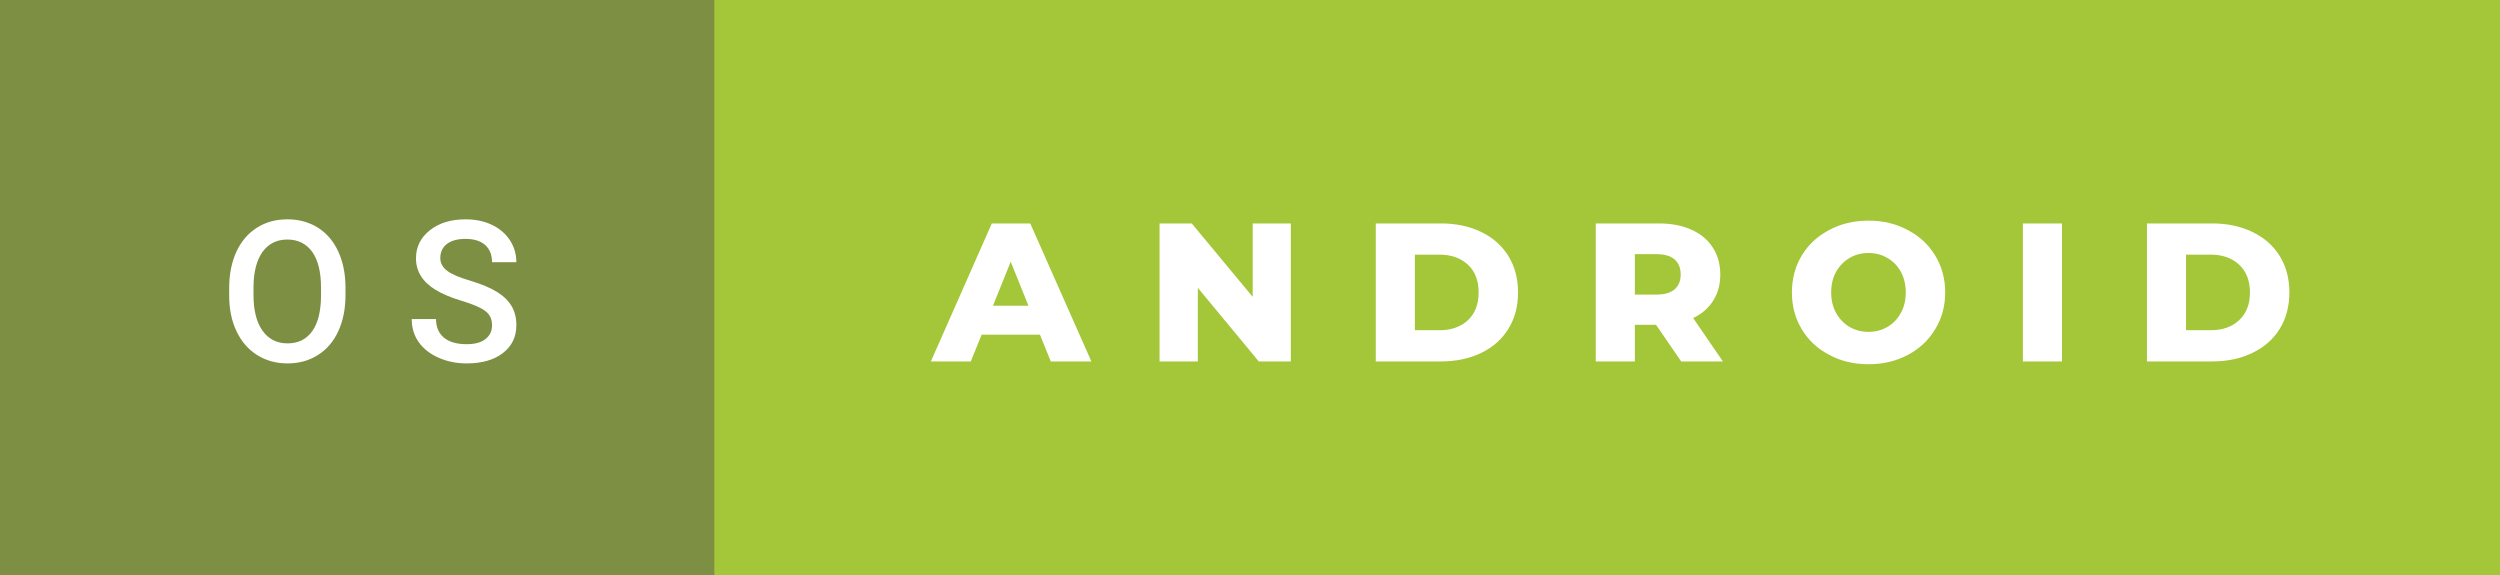<svg xmlns="http://www.w3.org/2000/svg" width="152.17" height="35" viewBox="0 0 152.17 35"><rect x="0" y="0" width="152.17" height="35" fill="#333333" stroke="none"/><rect class="svg__rect" x="0" y="0" width="45.48" height="35" fill="#7D8F43"/><rect class="svg__rect" x="43.48" y="0" width="108.69" height="35" fill="#A4C639"/><path class="svg__text" d="M13.95 18.00L13.95 18.00L13.95 17.52Q13.95 16.28 14.39 15.32Q14.83 14.37 15.64 13.86Q16.44 13.35 17.49 13.35Q18.53 13.35 19.34 13.85Q20.14 14.35 20.58 15.29Q21.02 16.23 21.03 17.48L21.03 17.48L21.03 17.96Q21.03 19.21 20.59 20.16Q20.16 21.10 19.35 21.61Q18.55 22.12 17.50 22.12L17.50 22.12Q16.46 22.12 15.65 21.61Q14.84 21.10 14.40 20.17Q13.95 19.23 13.95 18.00ZM15.43 17.46L15.43 17.96Q15.43 19.36 15.98 20.13Q16.53 20.90 17.50 20.90L17.50 20.90Q18.48 20.90 19.01 20.15Q19.54 19.40 19.54 17.96L19.54 17.96L19.54 17.51Q19.54 16.09 19.01 15.34Q18.47 14.58 17.49 14.58L17.49 14.58Q16.53 14.58 15.98 15.33Q15.44 16.09 15.43 17.46L15.43 17.46ZM25.06 19.42L25.06 19.42L26.54 19.42Q26.54 20.15 27.02 20.55Q27.50 20.95 28.40 20.95L28.40 20.95Q29.17 20.95 29.56 20.63Q29.95 20.32 29.95 19.80L29.95 19.80Q29.95 19.24 29.55 18.94Q29.16 18.63 28.13 18.32Q27.10 18.01 26.49 17.63L26.49 17.63Q25.32 16.90 25.32 15.72L25.32 15.72Q25.32 14.69 26.16 14.02Q27.00 13.35 28.34 13.35L28.34 13.35Q29.23 13.35 29.93 13.68Q30.63 14.01 31.03 14.61Q31.43 15.22 31.43 15.96L31.43 15.96L29.95 15.96Q29.95 15.29 29.53 14.91Q29.11 14.54 28.33 14.54L28.33 14.54Q27.61 14.54 27.20 14.85Q26.80 15.16 26.80 15.71L26.80 15.71Q26.80 16.18 27.24 16.50Q27.67 16.81 28.67 17.10Q29.66 17.40 30.27 17.78Q30.87 18.16 31.15 18.65Q31.43 19.13 31.43 19.79L31.43 19.79Q31.43 20.86 30.61 21.49Q29.80 22.12 28.40 22.12L28.40 22.12Q27.47 22.12 26.69 21.77Q25.92 21.43 25.49 20.83Q25.06 20.22 25.06 19.42Z" fill="#FFFFFF"/><path class="svg__text" d="M59.09 22L56.66 22L60.37 13.60L62.71 13.60L66.43 22L63.96 22L63.30 20.37L59.75 20.37L59.09 22ZM61.52 15.93L60.44 18.61L62.60 18.61L61.52 15.93ZM72.91 22L70.58 22L70.58 13.60L72.54 13.60L76.25 18.07L76.25 13.60L78.57 13.60L78.57 22L76.62 22L72.91 17.52L72.91 22ZM87.71 22L83.74 22L83.74 13.60L87.71 13.60Q89.09 13.60 90.16 14.12Q91.22 14.63 91.81 15.58Q92.40 16.53 92.40 17.80L92.40 17.80Q92.40 19.07 91.81 20.02Q91.22 20.97 90.16 21.48Q89.09 22 87.71 22L87.71 22ZM86.12 15.50L86.12 20.10L87.62 20.10Q88.69 20.10 89.35 19.49Q90.00 18.88 90.00 17.80L90.00 17.80Q90.00 16.72 89.35 16.11Q88.69 15.50 87.62 15.50L87.62 15.50L86.12 15.50ZM99.51 22L97.13 22L97.13 13.60L100.97 13.60Q102.12 13.60 102.95 13.98Q103.79 14.35 104.25 15.06Q104.71 15.76 104.71 16.71L104.71 16.71Q104.71 17.62 104.28 18.30Q103.85 18.98 103.06 19.36L103.06 19.36L104.87 22L102.33 22L100.80 19.77L99.51 19.77L99.51 22ZM99.51 15.47L99.51 17.93L100.83 17.93Q101.56 17.93 101.93 17.61Q102.30 17.29 102.30 16.71L102.30 16.71Q102.30 16.12 101.93 15.79Q101.56 15.47 100.83 15.47L100.83 15.47L99.51 15.47ZM109.07 17.80L109.07 17.80Q109.07 16.55 109.67 15.55Q110.27 14.56 111.34 14.00Q112.40 13.43 113.73 13.43L113.73 13.43Q115.06 13.43 116.12 14.00Q117.19 14.56 117.79 15.55Q118.40 16.55 118.40 17.80L118.40 17.80Q118.40 19.05 117.79 20.04Q117.19 21.04 116.13 21.60Q115.07 22.17 113.73 22.17L113.73 22.17Q112.40 22.17 111.34 21.60Q110.27 21.04 109.67 20.04Q109.07 19.05 109.07 17.80ZM111.46 17.80L111.46 17.80Q111.46 18.51 111.76 19.05Q112.07 19.60 112.58 19.90Q113.10 20.20 113.73 20.20L113.73 20.20Q114.37 20.20 114.88 19.90Q115.40 19.60 115.70 19.05Q116.00 18.51 116.00 17.80L116.00 17.80Q116.00 17.09 115.70 16.54Q115.40 16 114.88 15.70Q114.37 15.40 113.73 15.40L113.73 15.40Q113.09 15.40 112.58 15.70Q112.07 16 111.76 16.54Q111.46 17.09 111.46 17.80ZM125.51 22L123.13 22L123.13 13.60L125.51 13.60L125.51 22ZM134.65 22L130.68 22L130.68 13.60L134.65 13.60Q136.04 13.60 137.10 14.12Q138.17 14.63 138.76 15.58Q139.35 16.53 139.35 17.80L139.35 17.80Q139.35 19.07 138.76 20.02Q138.17 20.97 137.10 21.48Q136.04 22 134.65 22L134.65 22ZM133.06 15.50L133.06 20.10L134.56 20.10Q135.64 20.10 136.29 19.49Q136.95 18.88 136.95 17.80L136.95 17.80Q136.95 16.72 136.29 16.11Q135.64 15.50 134.56 15.50L134.56 15.50L133.06 15.50Z" fill="#FFFFFF" x="56.48"/></svg>